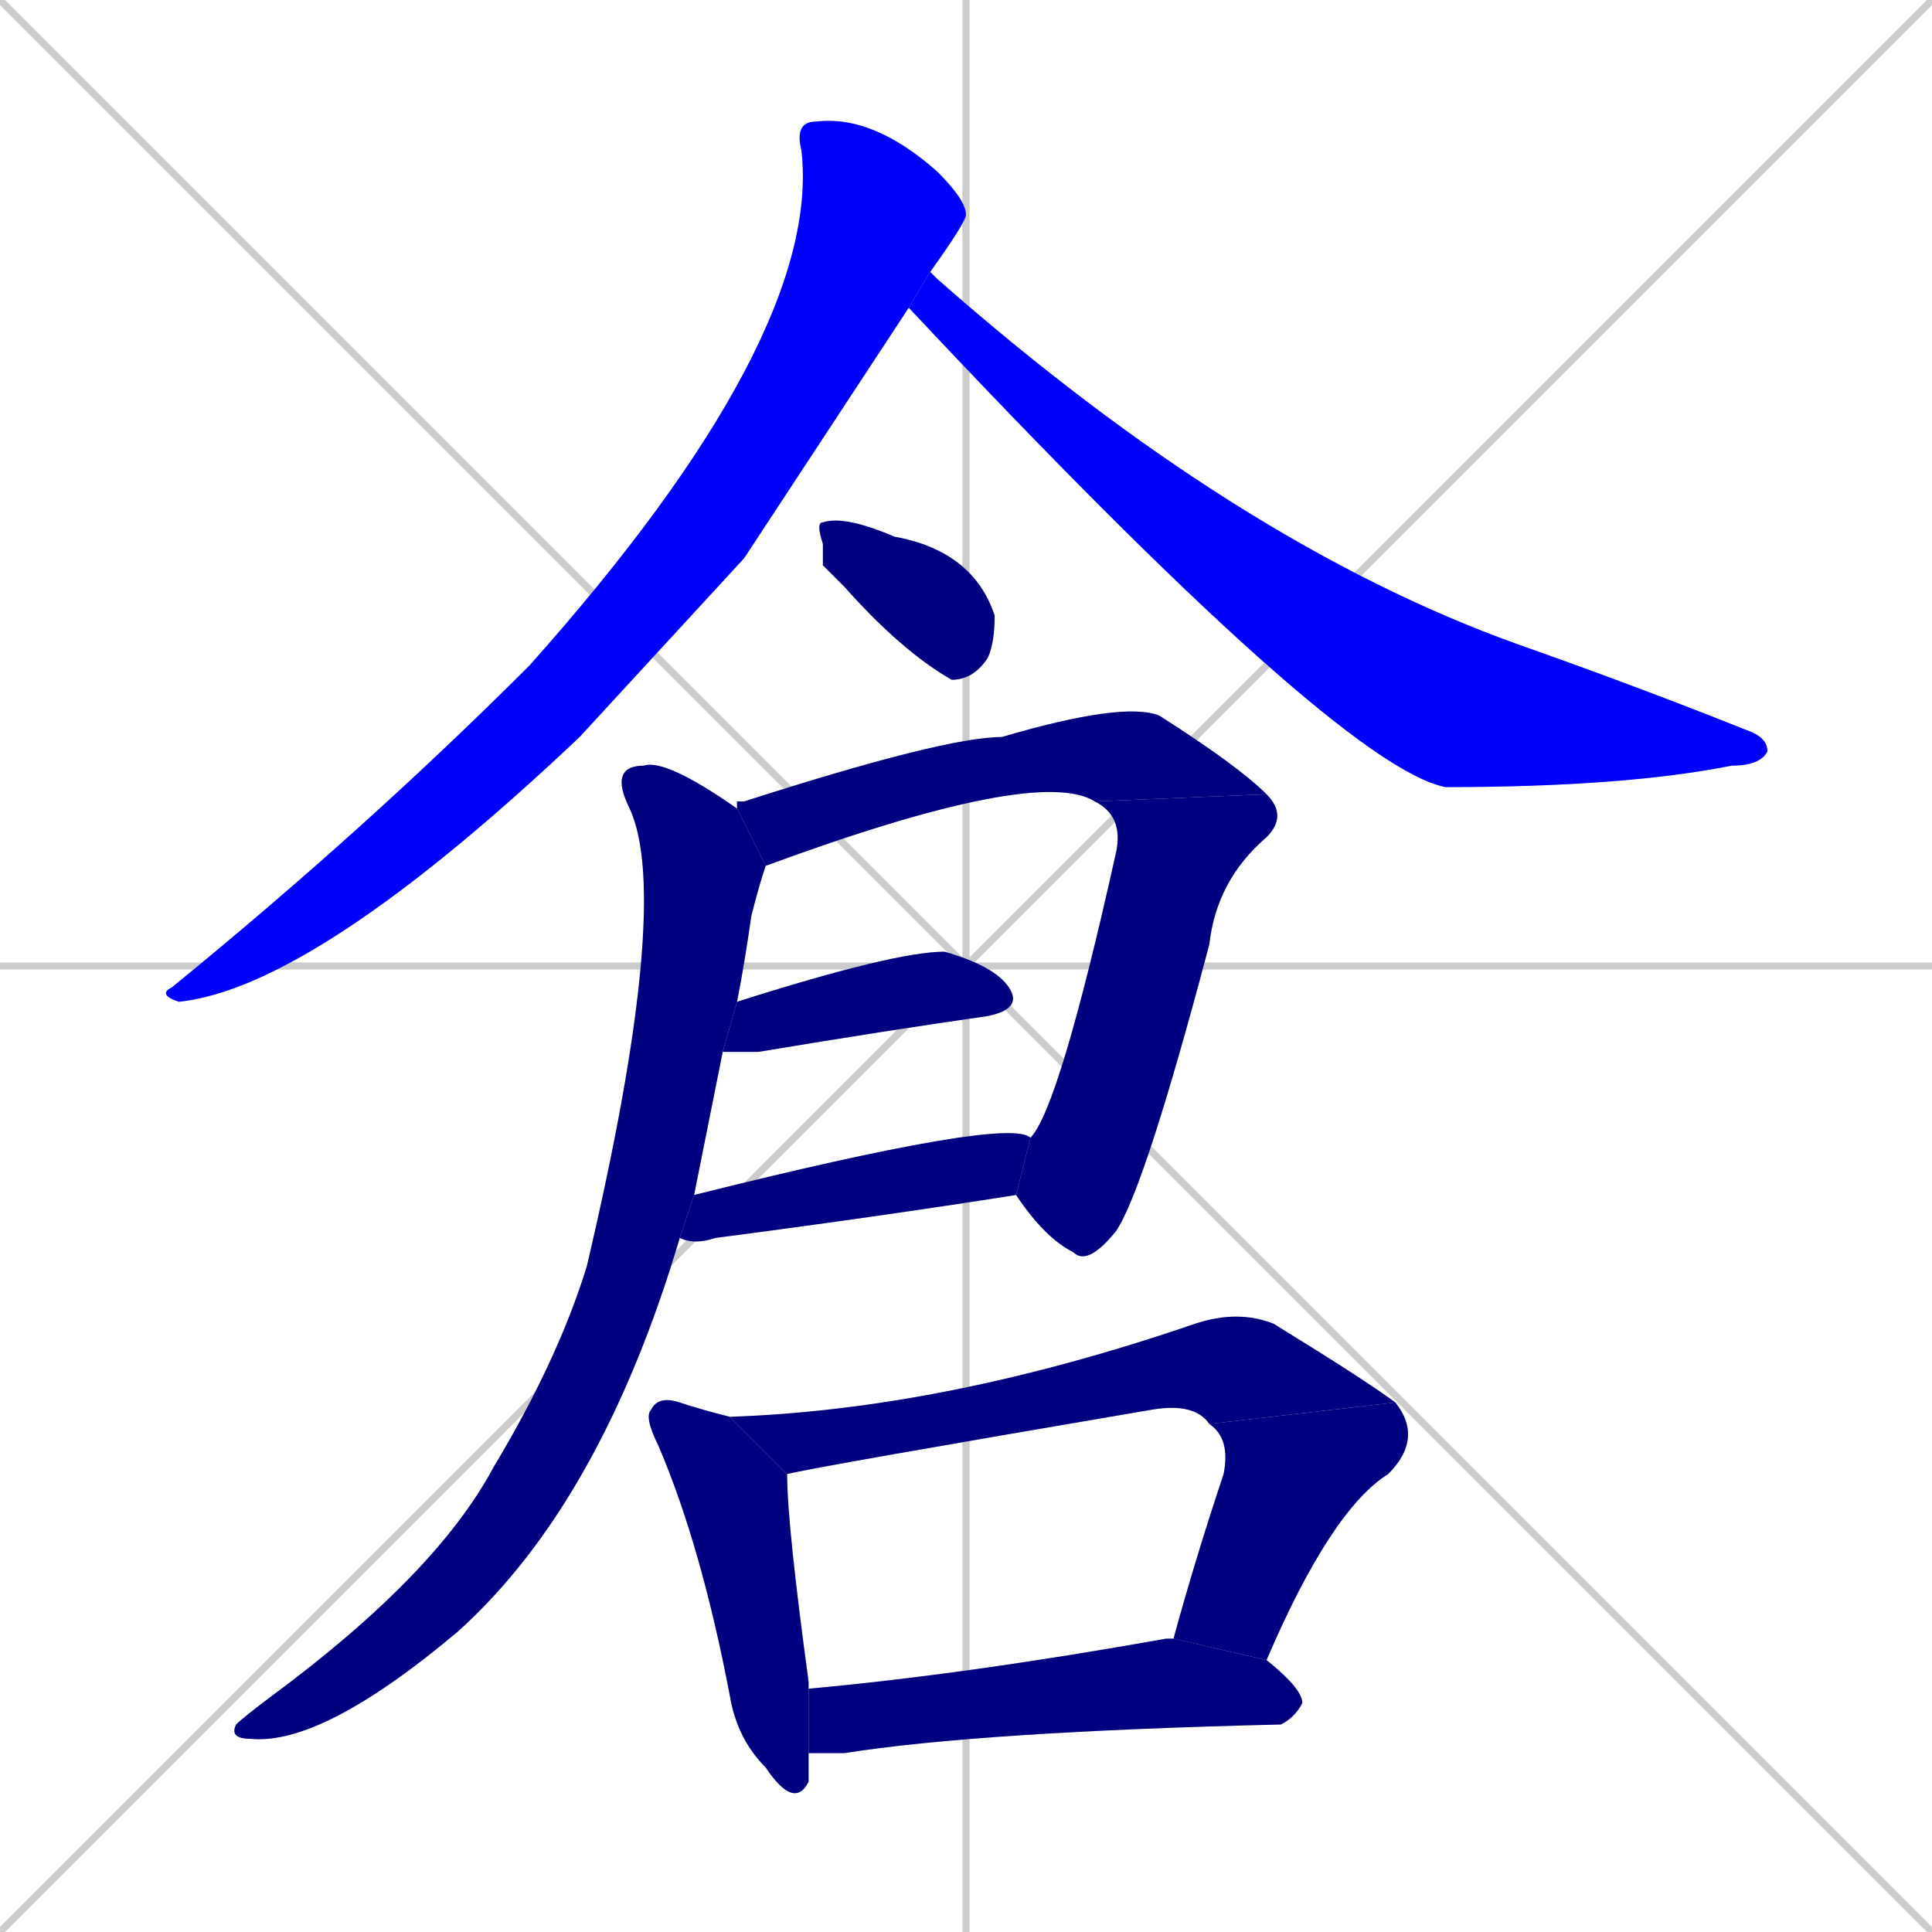 <svg xmlns="http://www.w3.org/2000/svg" xmlns:xlink="http://www.w3.org/1999/xlink" width="270" height="270"><defs><clipPath id="clip-mask-1"><rect x="22" y="16" width="113" height="124"><animate attributeName="y" from="-108" to="16" dur="0.459" begin="0; animate12.end + 1" id="animate1" fill="freeze"/></rect></clipPath><clipPath id="clip-mask-2"><rect x="127" y="38" width="120" height="72"><set attributeName="x" to="7" begin="0; animate12.end + 1" /><animate attributeName="x" from="7" to="127" dur="0.444" begin="animate1.end + 0.5" id="animate2" fill="freeze"/></rect></clipPath><clipPath id="clip-mask-3"><rect x="114" y="72" width="25" height="23"><set attributeName="x" to="89" begin="0; animate12.end + 1" /><animate attributeName="x" from="89" to="114" dur="0.093" begin="animate2.end + 0.5" id="animate3" fill="freeze"/></rect></clipPath><clipPath id="clip-mask-4"><rect x="103" y="98" width="74" height="23"><set attributeName="x" to="29" begin="0; animate12.end + 1" /><animate attributeName="x" from="29" to="103" dur="0.274" begin="animate3.end + 0.5" id="animate4" fill="freeze"/></rect></clipPath><clipPath id="clip-mask-5"><rect x="142" y="111" width="38" height="66"><set attributeName="y" to="45" begin="0; animate12.end + 1" /><animate attributeName="y" from="45" to="111" dur="0.244" begin="animate4.end" id="animate5" fill="freeze"/></rect></clipPath><clipPath id="clip-mask-6"><rect x="101" y="133" width="42" height="14"><set attributeName="x" to="59" begin="0; animate12.end + 1" /><animate attributeName="x" from="59" to="101" dur="0.156" begin="animate5.end + 0.5" id="animate6" fill="freeze"/></rect></clipPath><clipPath id="clip-mask-7"><rect x="95" y="156" width="49" height="18"><set attributeName="x" to="46" begin="0; animate12.end + 1" /><animate attributeName="x" from="46" to="95" dur="0.181" begin="animate6.end + 0.5" id="animate7" fill="freeze"/></rect></clipPath><clipPath id="clip-mask-8"><rect x="32" y="106" width="75" height="138"><set attributeName="y" to="-32" begin="0; animate12.end + 1" /><animate attributeName="y" from="-32" to="106" dur="0.511" begin="animate7.end + 0.5" id="animate8" fill="freeze"/></rect></clipPath><clipPath id="clip-mask-9"><rect x="90" y="195" width="23" height="58"><set attributeName="y" to="137" begin="0; animate12.end + 1" /><animate attributeName="y" from="137" to="195" dur="0.215" begin="animate8.end + 0.5" id="animate9" fill="freeze"/></rect></clipPath><clipPath id="clip-mask-10"><rect x="102" y="183" width="93" height="23"><set attributeName="x" to="9" begin="0; animate12.end + 1" /><animate attributeName="x" from="9" to="102" dur="0.344" begin="animate9.end + 0.5" id="animate10" fill="freeze"/></rect></clipPath><clipPath id="clip-mask-11"><rect x="164" y="196" width="35" height="36"><set attributeName="y" to="160" begin="0; animate12.end + 1" /><animate attributeName="y" from="160" to="196" dur="0.133" begin="animate10.end" id="animate11" fill="freeze"/></rect></clipPath><clipPath id="clip-mask-12"><rect x="113" y="229" width="69" height="16"><set attributeName="x" to="44" begin="0; animate12.end + 1" /><animate attributeName="x" from="44" to="113" dur="0.256" begin="animate11.end + 0.5" id="animate12" fill="freeze"/></rect></clipPath></defs><path d="M 0 0 L 270 270 M 270 0 L 0 270 M 135 0 L 135 270 M 0 135 L 270 135" stroke="#CCCCCC" /><path d="M 104 78 L 81 103 Q 44 138 25 140 Q 22 139 24 138 Q 51 116 74 93 Q 115 47 112 21 Q 111 17 114 17 Q 122 16 131 24 Q 135 28 135 30 Q 135 31 130 38 L 127 43" fill="#CCCCCC"/><path d="M 130 38 Q 130 38 131 39 Q 173 76 212 90 Q 229 96 244 102 Q 247 103 247 105 Q 246 107 242 107 Q 227 110 202 110 Q 187 107 127 43" fill="#CCCCCC"/><path d="M 115 79 L 115 76 Q 114 73 115 73 Q 118 72 125 75 Q 136 77 139 86 Q 139 90 138 92 Q 136 95 133 95 Q 126 91 118 82" fill="#CCCCCC"/><path d="M 103 112 L 104 112 Q 132 103 140 103 Q 157 98 162 100 Q 173 107 177 111 L 153 112 Q 145 107 107 121 L 103 113" fill="#CCCCCC"/><path d="M 177 111 Q 180 114 177 117 Q 170 123 169 132 Q 160 166 156 172 Q 152 177 150 175 Q 146 173 142 167 L 144 159 Q 148 155 156 119 Q 157 114 153 112" fill="#CCCCCC"/><path d="M 103 140 Q 125 133 132 133 Q 139 135 141 138 Q 143 141 138 142 Q 124 144 106 147 Q 103 147 101 147" fill="#CCCCCC"/><path d="M 142 167 Q 123 170 100 173 Q 97 174 95 173 L 97 167 Q 141 156 144 159" fill="#CCCCCC"/><path d="M 95 173 Q 84 210 64 228 Q 45 244 35 243 Q 32 243 33 241 Q 34 240 38 237 Q 61 220 69 205 Q 78 190 82 177 Q 94 126 88 113 Q 85 107 90 107 Q 93 106 103 113 L 107 121 Q 106 124 105 128 Q 104 135 103 140 L 101 147 Q 99 157 97 167" fill="#CCCCCC"/><path d="M 113 247 L 113 249 Q 111 253 107 247 Q 103 243 102 237 Q 98 216 92 202 Q 90 198 91 197 Q 92 195 95 196 Q 98 197 102 198 L 110 206 Q 110 213 113 235 Q 113 236 113 236 L 113 245" fill="#CCCCCC"/><path d="M 169 199 Q 167 196 161 197 Q 114 205 110 206 L 102 198 Q 132 197 167 185 Q 173 183 178 185 Q 191 193 195 196" fill="#CCCCCC"/><path d="M 164 229 Q 167 218 171 206 Q 172 201 169 199 L 195 196 Q 199 201 194 206 Q 186 211 177 232" fill="#CCCCCC"/><path d="M 113 236 Q 135 234 163 229 Q 163 229 164 229 L 177 232 Q 182 236 182 238 Q 181 240 179 241 Q 137 242 118 245 Q 115 245 113 245" fill="#CCCCCC"/><path d="M 104 78 L 81 103 Q 44 138 25 140 Q 22 139 24 138 Q 51 116 74 93 Q 115 47 112 21 Q 111 17 114 17 Q 122 16 131 24 Q 135 28 135 30 Q 135 31 130 38 L 127 43" fill="#0000ff" clip-path="url(#clip-mask-1)" /><path d="M 130 38 Q 130 38 131 39 Q 173 76 212 90 Q 229 96 244 102 Q 247 103 247 105 Q 246 107 242 107 Q 227 110 202 110 Q 187 107 127 43" fill="#0000ff" clip-path="url(#clip-mask-2)" /><path d="M 115 79 L 115 76 Q 114 73 115 73 Q 118 72 125 75 Q 136 77 139 86 Q 139 90 138 92 Q 136 95 133 95 Q 126 91 118 82" fill="#000080" clip-path="url(#clip-mask-3)" /><path d="M 103 112 L 104 112 Q 132 103 140 103 Q 157 98 162 100 Q 173 107 177 111 L 153 112 Q 145 107 107 121 L 103 113" fill="#000080" clip-path="url(#clip-mask-4)" /><path d="M 177 111 Q 180 114 177 117 Q 170 123 169 132 Q 160 166 156 172 Q 152 177 150 175 Q 146 173 142 167 L 144 159 Q 148 155 156 119 Q 157 114 153 112" fill="#000080" clip-path="url(#clip-mask-5)" /><path d="M 103 140 Q 125 133 132 133 Q 139 135 141 138 Q 143 141 138 142 Q 124 144 106 147 Q 103 147 101 147" fill="#000080" clip-path="url(#clip-mask-6)" /><path d="M 142 167 Q 123 170 100 173 Q 97 174 95 173 L 97 167 Q 141 156 144 159" fill="#000080" clip-path="url(#clip-mask-7)" /><path d="M 95 173 Q 84 210 64 228 Q 45 244 35 243 Q 32 243 33 241 Q 34 240 38 237 Q 61 220 69 205 Q 78 190 82 177 Q 94 126 88 113 Q 85 107 90 107 Q 93 106 103 113 L 107 121 Q 106 124 105 128 Q 104 135 103 140 L 101 147 Q 99 157 97 167" fill="#000080" clip-path="url(#clip-mask-8)" /><path d="M 113 247 L 113 249 Q 111 253 107 247 Q 103 243 102 237 Q 98 216 92 202 Q 90 198 91 197 Q 92 195 95 196 Q 98 197 102 198 L 110 206 Q 110 213 113 235 Q 113 236 113 236 L 113 245" fill="#000080" clip-path="url(#clip-mask-9)" /><path d="M 169 199 Q 167 196 161 197 Q 114 205 110 206 L 102 198 Q 132 197 167 185 Q 173 183 178 185 Q 191 193 195 196" fill="#000080" clip-path="url(#clip-mask-10)" /><path d="M 164 229 Q 167 218 171 206 Q 172 201 169 199 L 195 196 Q 199 201 194 206 Q 186 211 177 232" fill="#000080" clip-path="url(#clip-mask-11)" /><path d="M 113 236 Q 135 234 163 229 Q 163 229 164 229 L 177 232 Q 182 236 182 238 Q 181 240 179 241 Q 137 242 118 245 Q 115 245 113 245" fill="#000080" clip-path="url(#clip-mask-12)" /></svg>